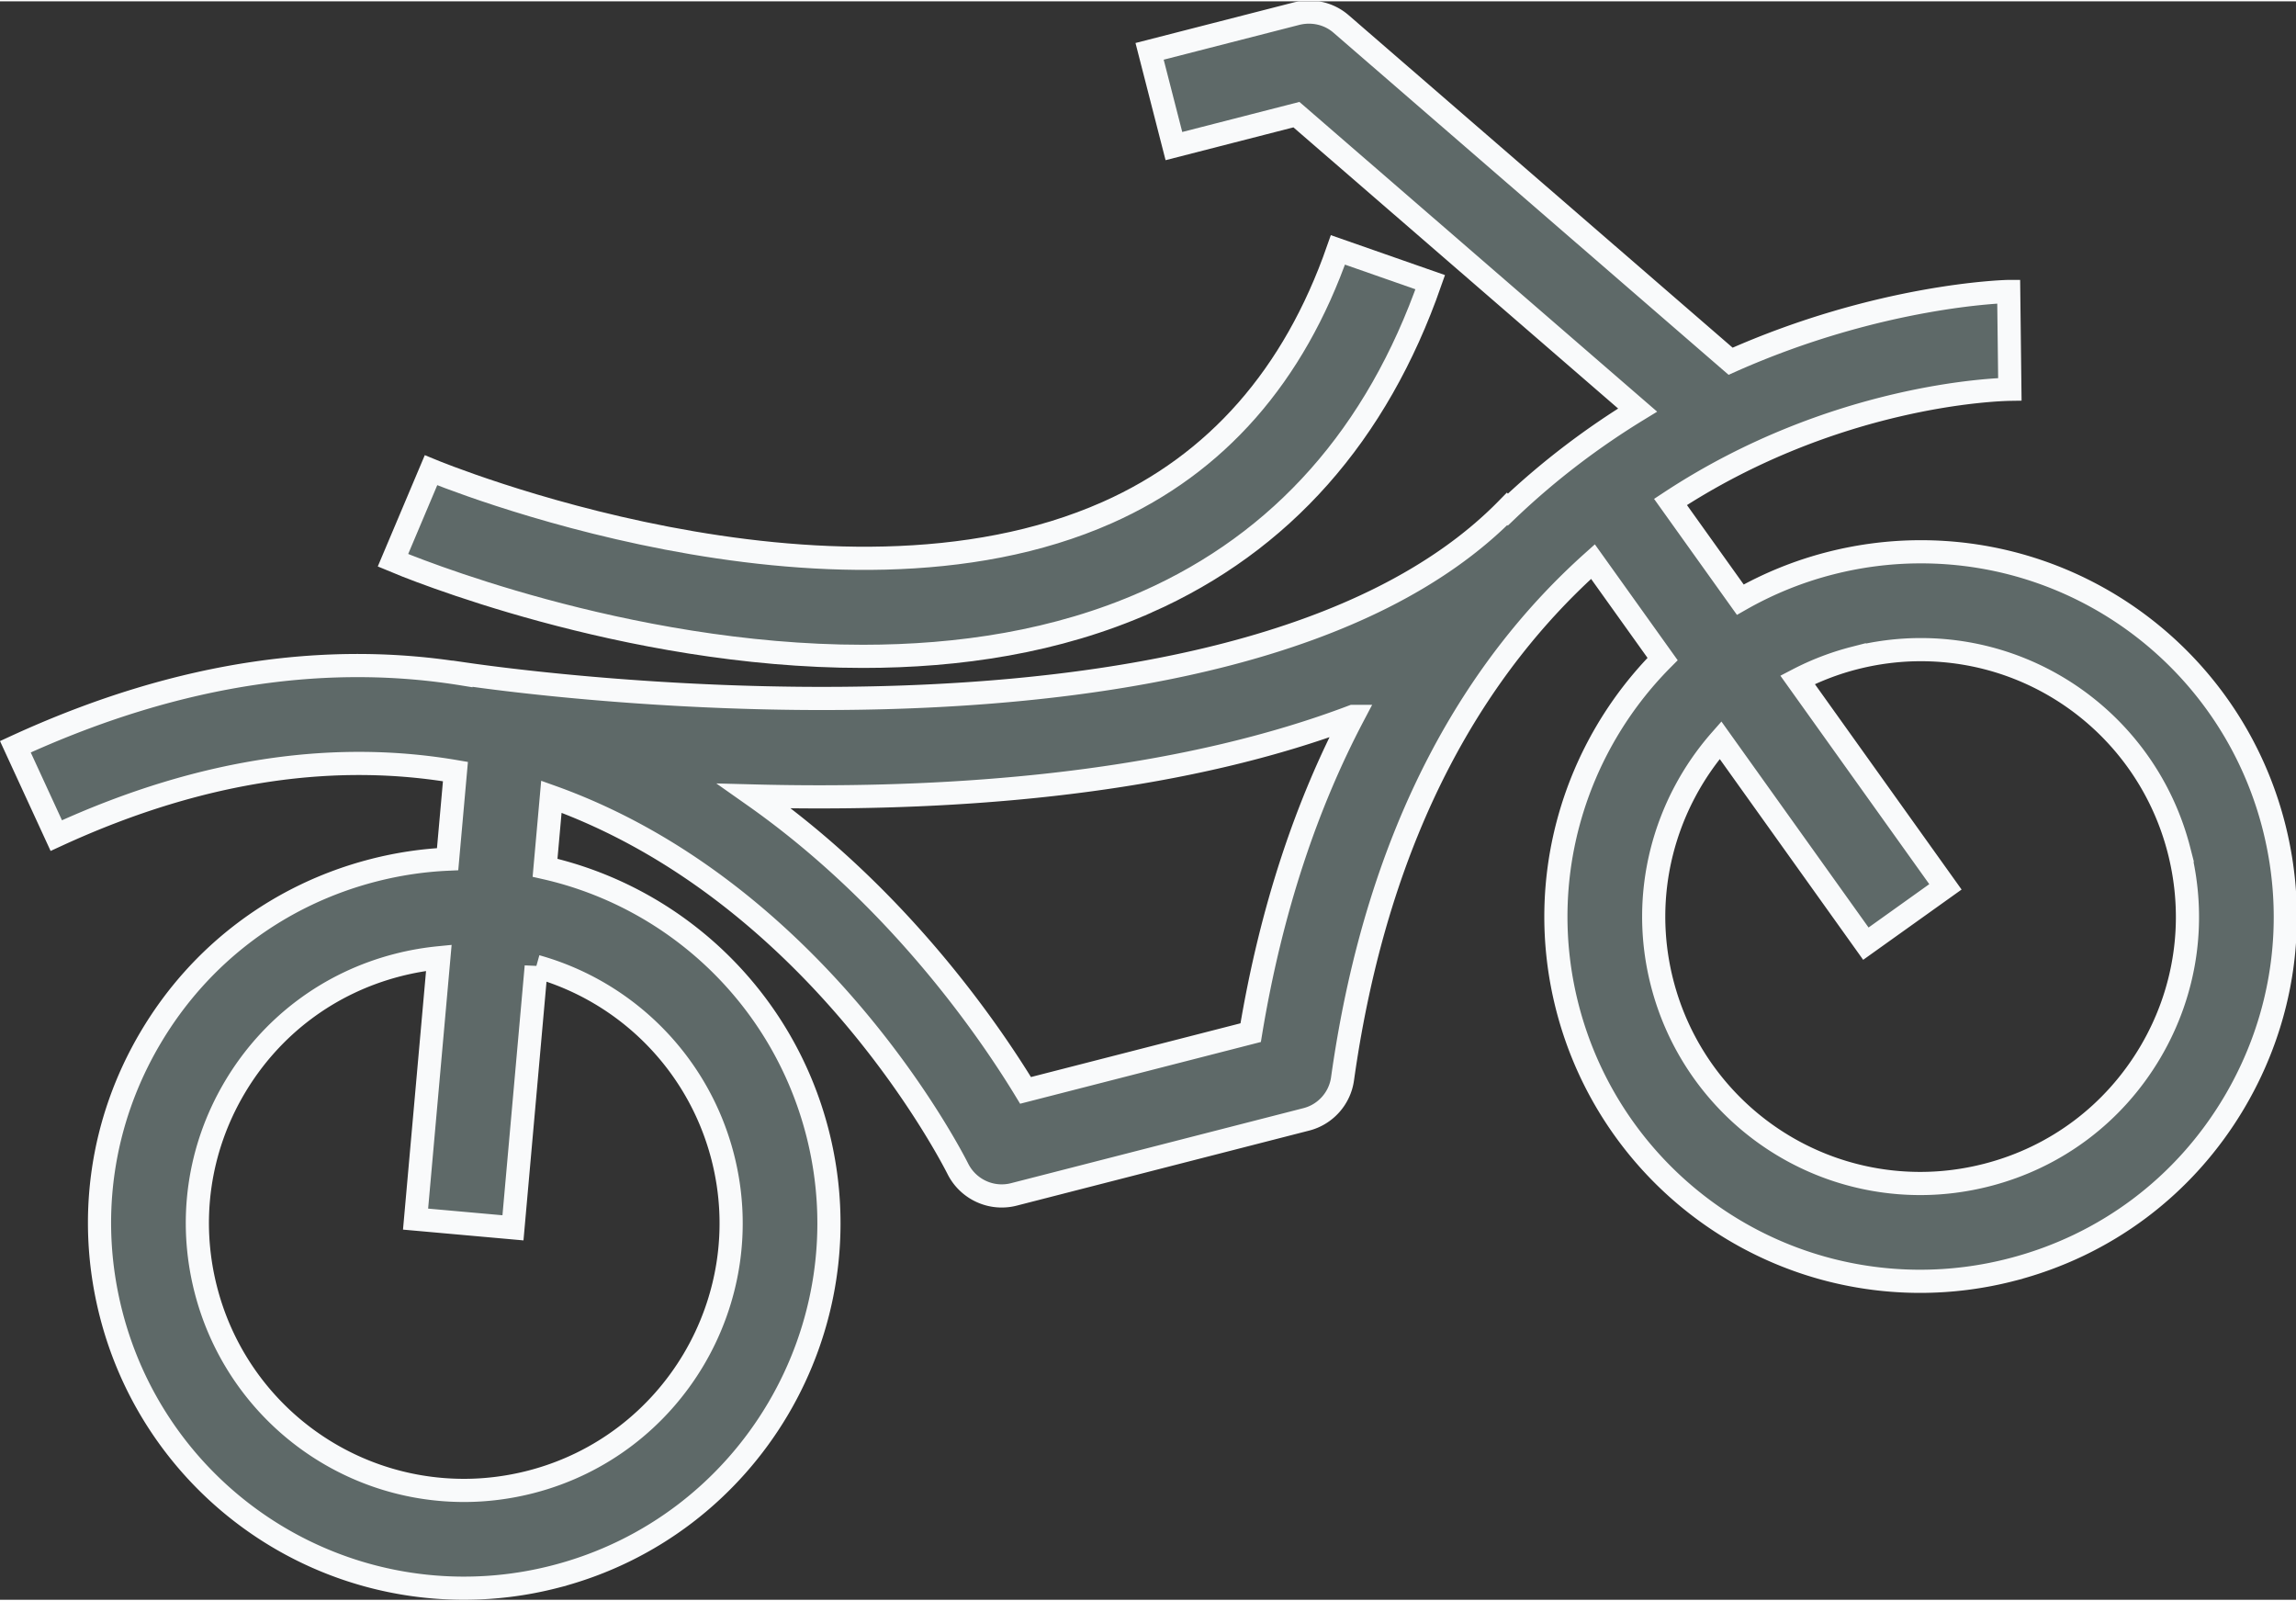 <svg xmlns="http://www.w3.org/2000/svg" viewBox="0 0 793 552" width="109" height="76"><rect x="0" y="0" width="793" height="552" fill="#333333" stroke="none"/><defs><clipPath clipPathUnits="userSpaceOnUse" id="cp1"><path d="M0 0h793v552H0z"/></clipPath></defs><style>.shp0{fill:#5e6968;stroke:#f9fafb;stroke-width:8}</style><g id="Page 1" clip-path="url(#cp1)"><path id="Path 1" class="shp0" d="M396.11 207.43c46.56-20.65 79.49-57.8 97.87-110.44L462.1 85.84c-15.18 43.45-41.95 73.94-79.6 90.67-95.72 42.54-232.28-14.02-233.64-14.58l-13.14 31.1c4.38 1.85 79.8 33.17 162.34 33.17 32.9 0 66.93-4.96 98.05-18.77z"/><path id="Path 2" fill-rule="evenodd" class="shp0" d="M771.7 380.2c-17.14 28.97-44.53 49.5-77.11 57.84a126.033 126.033 0 01-31.35 3.98c-57.48 0-107.6-38.95-121.91-94.69-11.41-44.56 2.6-89.74 32.9-120.2l-24.05-33.65c-39.11 34.97-74.11 90.46-86.49 178.61-.94 6.77-5.9 12.32-12.52 14.01l-101.03 25.92c-1.39.36-2.8.52-4.18.52-6.27 0-12.18-3.52-15.11-9.32-2.87-5.69-49.65-96.07-140.41-128.54l-2.19 24.53c45.28 10.25 82.17 45.04 94.1 91.56 17.23 67.26-23.46 136-90.71 153.25a125.822 125.822 0 01-31.36 3.98c-57.49 0-107.62-38.94-121.91-94.7-8.35-32.58-3.52-66.46 13.62-95.4 17.13-28.96 44.52-49.49 77.1-57.84 8.37-2.15 16.93-3.43 25.51-3.82l2.7-30.25c-39.28-6.71-85.23-2.15-137.86 22.11L5.31 257.42c58.58-26.97 110.09-32.31 154.42-25.15l.01-.08c2.65.38 265.29 40.65 360.79-56.9l.25.24c14.54-13.85 29.73-25.15 44.82-34.38L447.76 39.13l-42.31 10.86-8.4-32.72 50.88-13.05c5.39-1.3 11.07-.04 15.25 3.59l134.54 116.48c51.64-23.01 95.06-24.09 96.05-24.09l.4 33.77c-4.31.07-60.71 1.74-117.21 38.91l24.11 33.74c9.51-5.42 19.87-9.7 30.98-12.55 10.28-2.64 20.83-3.98 31.36-3.98 57.49 0 107.61 38.95 121.91 94.69 8.35 32.58 3.5 66.47-13.62 95.42zM467.3 246.93c-57.35 21.75-125.92 27.79-184.27 27.79-7.71 0-15.21-.1-22.51-.29 49.31 34.72 80.71 80.3 93.69 101.66l77.75-19.94c7.17-43.33 19.63-79.31 35.34-109.22zm-282.09 86.34l-8.04 90.28-33.64-3.01 8.04-90.24c-4.74.47-9.45 1.29-14.09 2.48-23.85 6.1-43.88 21.13-56.43 42.32-12.53 21.18-16.07 45.97-9.96 69.82 10.46 40.81 47.13 69.31 89.19 69.31 7.69 0 15.42-.99 22.96-2.92 49.22-12.62 79-62.94 66.39-112.16-8.34-32.5-33.33-57.19-64.42-65.88zm567.38-40.1c-10.46-40.79-47.13-69.29-89.18-69.29-7.7 0-15.43.99-22.97 2.92a91.746 91.746 0 00-19.59 7.51l51.07 71.49-27.48 19.62-50.21-70.28c-19.45 22.13-28.02 53.18-20.17 83.82 10.45 40.78 47.12 69.28 89.18 69.28 7.7 0 15.43-.99 22.97-2.92 23.84-6.1 43.87-21.15 56.42-42.32 12.54-21.18 16.07-45.98 9.96-69.83z"/></g></svg>